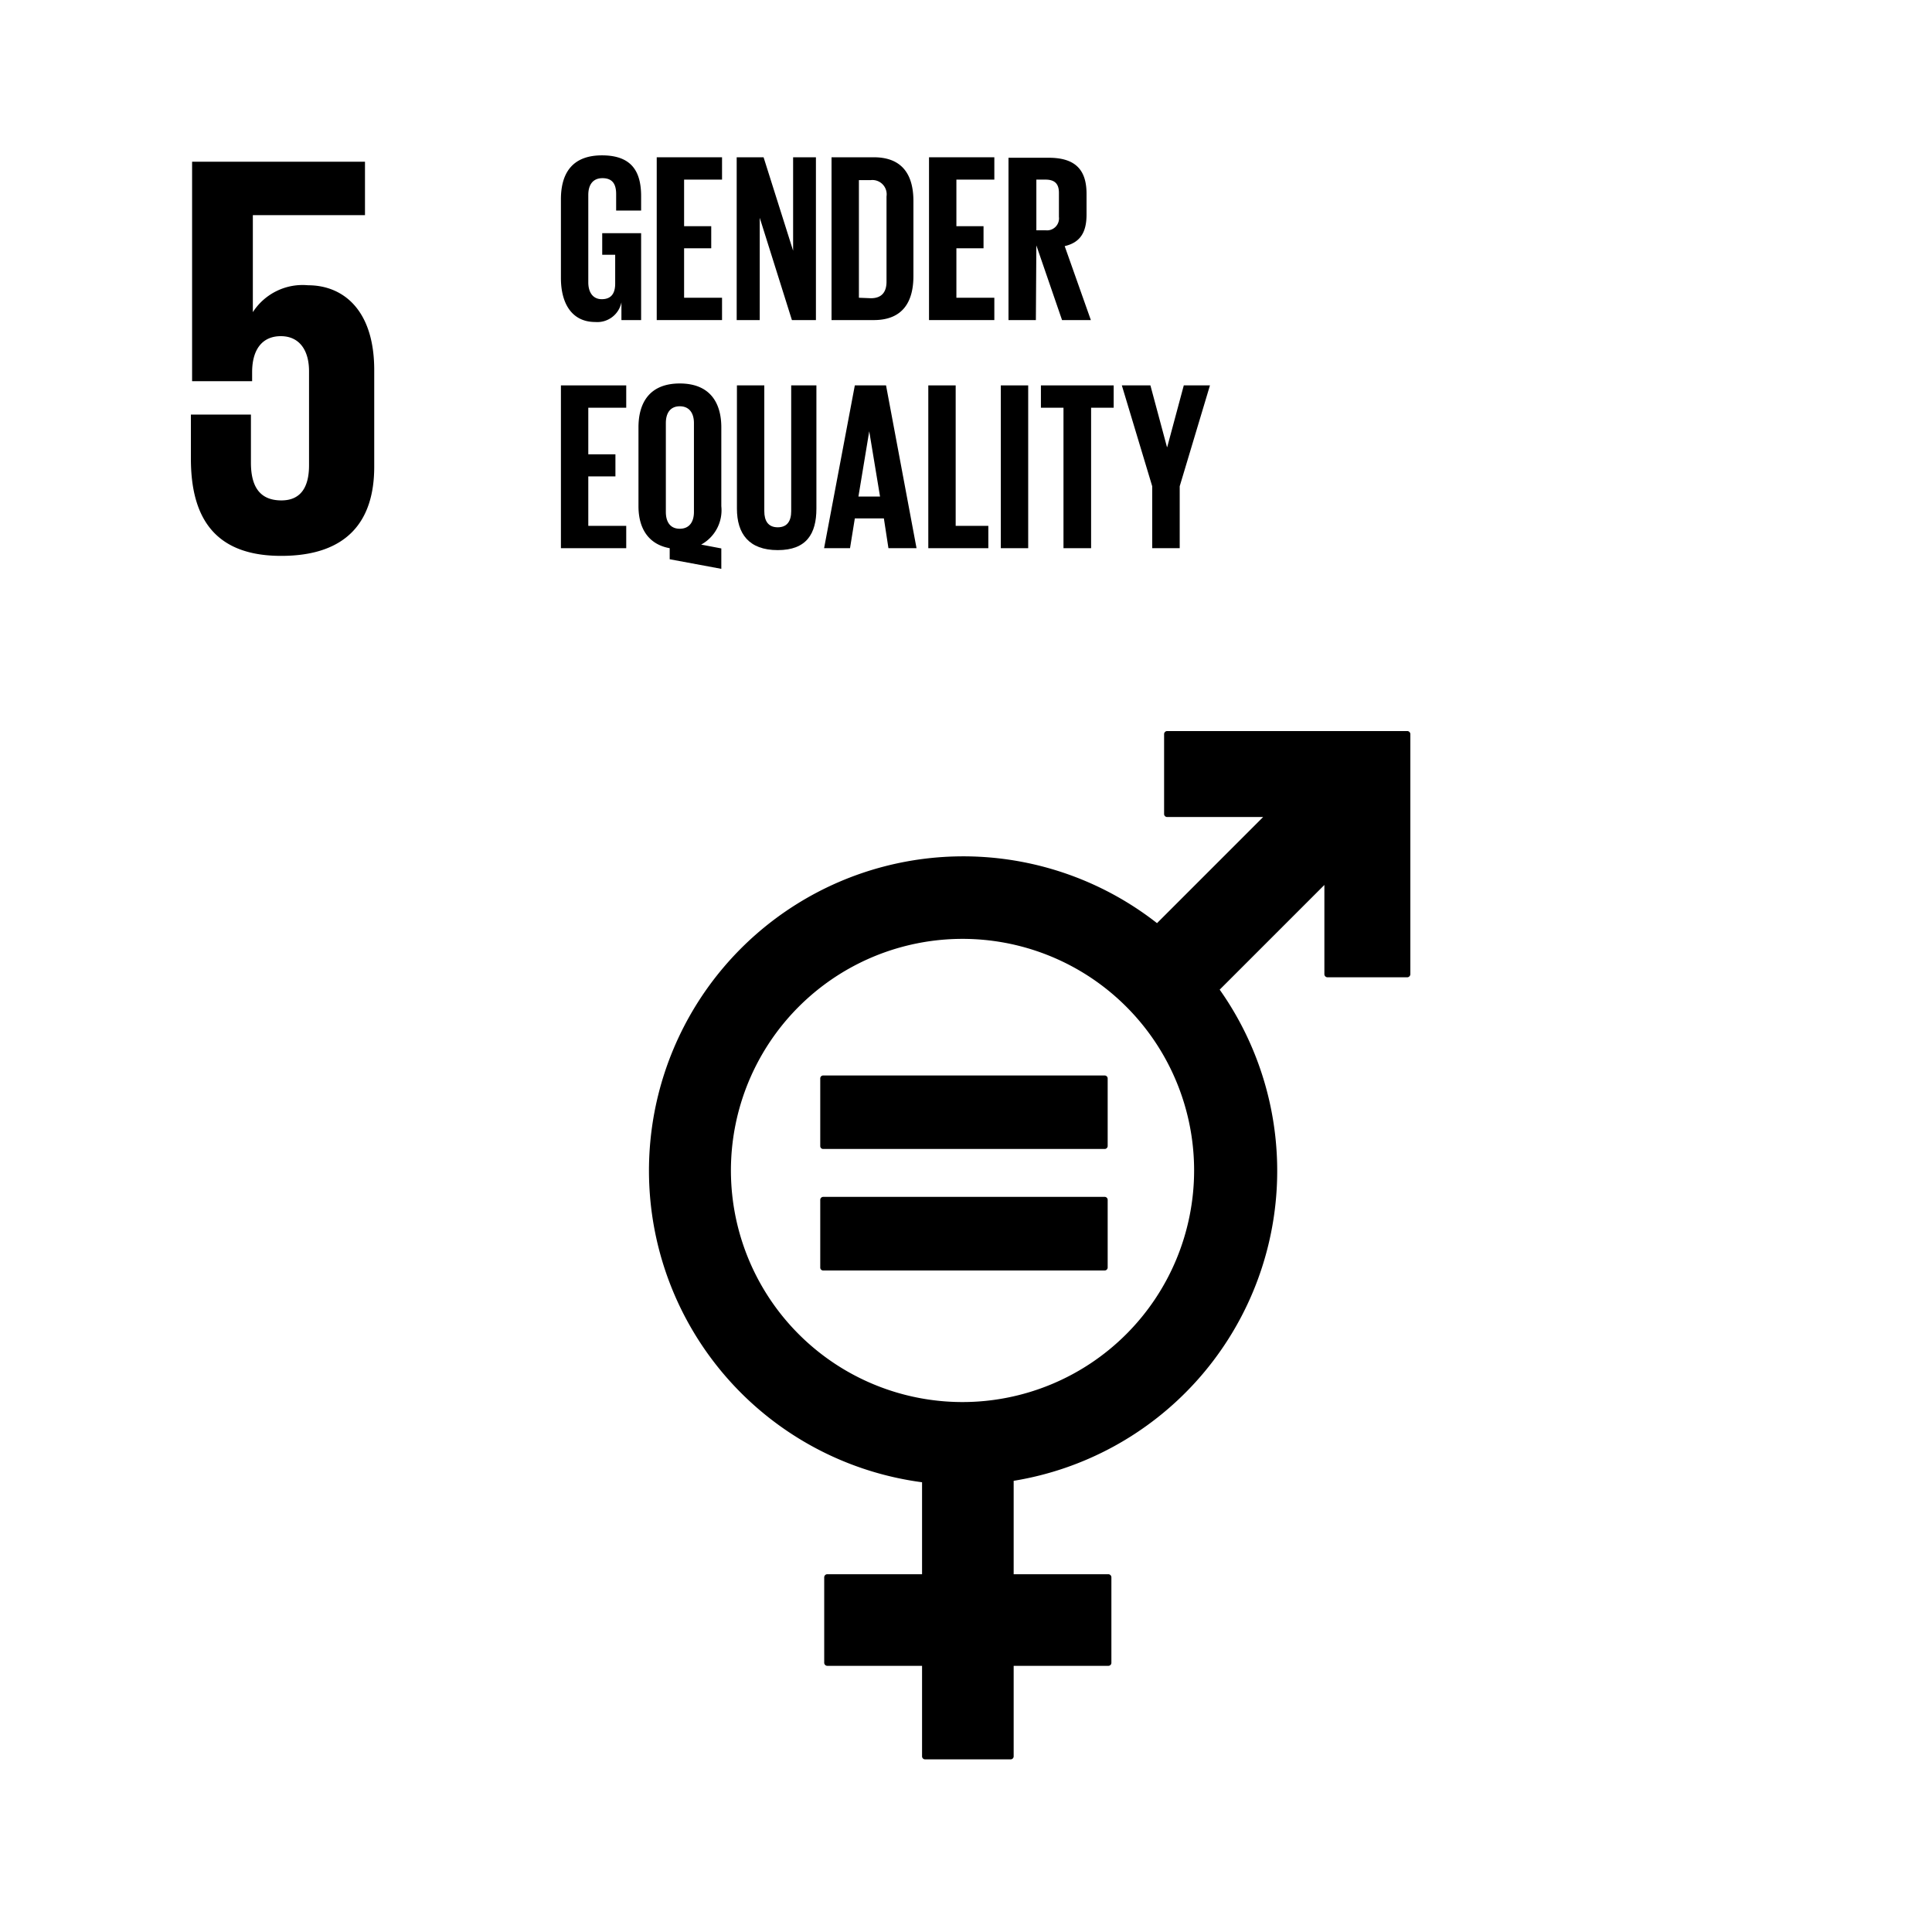 <svg id="Ebene_1" data-name="Ebene 1" xmlns="http://www.w3.org/2000/svg" viewBox="0 0 160.92 160.93"><title>sdg-5</title><path d="M25.66,23.76A4.93,4.93,0,0,0,21.06,26h0V17.92H30.4V13.47H16V31.75h5V31c0-1.91.86-3,2.39-3s2.35,1.15,2.35,2.92v7.84c0,1.73-.63,2.92-2.3,2.92-1.87,0-2.54-1.24-2.54-3.15V34.53h-5v3.68c0,4.93,2,8.09,7.52,8.09s7.75-2.92,7.75-7.42V30.94C31.21,25.82,28.58,23.76,25.66,23.76Z"/><path d="M117.21,60.89h-20a.26.26,0,0,0-.25.26v6.64a.25.25,0,0,0,.25.26h8l-8.84,8.84A26.18,26.18,0,1,0,76.8,123.46v7.66H68.91a.26.26,0,0,0-.26.26v7.12a.26.26,0,0,0,.26.25H76.8v7.54a.25.25,0,0,0,.25.25h7.12a.25.25,0,0,0,.26-.25v-7.54h7.89a.25.25,0,0,0,.25-.25v-7.12a.26.26,0,0,0-.25-.26H84.43v-7.78a26.16,26.16,0,0,0,17.16-40.91l8.72-8.72v7.44a.26.26,0,0,0,.26.25h6.64a.26.26,0,0,0,.26-.25v-20A.26.26,0,0,0,117.21,60.89Zm-37,55.89A19.29,19.29,0,1,1,99.46,97.5,19.3,19.3,0,0,1,80.18,116.78Z"/><path d="M92,89.58H68.57a.24.24,0,0,0-.25.23v5.66a.24.24,0,0,0,.25.23H92a.25.25,0,0,0,.26-.23V89.81A.25.25,0,0,0,92,89.58Z"/><path d="M92,99.69H68.57a.25.25,0,0,0-.25.24v5.66a.24.24,0,0,0,.25.23H92a.25.25,0,0,0,.26-.23V99.93A.25.25,0,0,0,92,99.69Z"/><path d="M49.58,26.82a2.05,2.05,0,0,0,2.18-1.64v1.48H53.4V19.42H50.16v1.8h1.08v2.4c0,.88-.38,1.3-1.12,1.3S49,24.34,49,23.52V16.24c0-.82.36-1.4,1.18-1.4s1.14.48,1.14,1.32v1.38H53.4v-1.2c0-2-.74-3.4-3.26-3.4s-3.42,1.54-3.42,3.66v6.56C46.72,25.26,47.62,26.82,49.58,26.82Z"/><polygon points="60.14 24.8 56.98 24.8 56.98 20.68 59.24 20.68 59.24 18.84 56.98 18.84 56.98 14.96 60.14 14.96 60.14 13.1 54.7 13.1 54.7 26.66 60.14 26.66 60.14 24.8"/><polygon points="63.28 18.14 65.96 26.66 67.96 26.66 67.96 13.1 66.06 13.1 66.06 20.88 63.6 13.1 61.36 13.1 61.36 26.66 63.28 26.66 63.28 18.14"/><path d="M76.08,23V16.74c0-2.1-.86-3.64-3.3-3.64H69.26V26.66h3.52C75.22,26.66,76.08,25.1,76.08,23ZM71.54,24.8V15h1a1.19,1.19,0,0,1,1.3,1.36v7.1c0,.82-.36,1.38-1.3,1.38Z"/><polygon points="82.82 24.8 79.66 24.8 79.66 20.68 81.92 20.68 81.92 18.84 79.66 18.84 79.66 14.96 82.82 14.96 82.82 13.1 77.38 13.1 77.38 26.66 82.82 26.66 82.82 24.8"/><path d="M86.32,20.44l2.14,6.22h2.4L88.68,20.5c1.3-.3,1.82-1.16,1.82-2.62V16.14c0-1.9-.84-3-3.14-3H84V26.66h2.28Zm0-5.48h.76c.78,0,1.12.36,1.12,1.1v2a1,1,0,0,1-1.12,1.12h-.76Z"/><polygon points="46.72 45.66 52.16 45.66 52.16 43.8 49 43.8 49 39.68 51.26 39.68 51.26 37.84 49 37.84 49 33.96 52.16 33.96 52.16 32.1 46.72 32.1 46.72 45.66"/><path d="M55.78,45.66v.92l4.3.8v-1.7l-1.68-.32a3.26,3.26,0,0,0,1.68-3.2V35.6c0-2.12-1-3.66-3.46-3.66s-3.44,1.54-3.44,3.66v6.56C53.18,44,54,45.34,55.78,45.66Zm-.32-10.42c0-.82.36-1.4,1.16-1.4s1.18.58,1.18,1.4v7.4c0,.8-.36,1.4-1.18,1.4s-1.16-.6-1.16-1.4Z"/><path d="M61.38,32.1V42.36c0,2.1,1,3.46,3.4,3.46S68,44.46,68,42.36V32.1H65.9V42.58c0,.8-.32,1.34-1.12,1.34s-1.12-.54-1.12-1.34V32.1Z"/><path d="M71.2,43.18h2.42L74,45.66h2.34L73.8,32.1H71.2L68.64,45.66H70.8Zm1.2-7.26h0l.9,5.44H71.5Z"/><polygon points="82.32 43.8 79.6 43.8 79.6 32.1 77.32 32.1 77.32 45.66 82.32 45.66 82.32 43.8"/><rect x="83.36" y="32.1" width="2.28" height="13.56"/><polygon points="90.88 45.66 90.88 33.96 92.76 33.96 92.76 32.1 86.7 32.1 86.7 33.96 88.58 33.96 88.58 45.66 90.88 45.66"/><polygon points="95.97 45.66 98.26 45.66 98.26 40.5 100.78 32.1 98.6 32.1 97.22 37.24 97.2 37.24 95.82 32.1 93.44 32.1 95.97 40.5 95.97 45.66"/></svg>